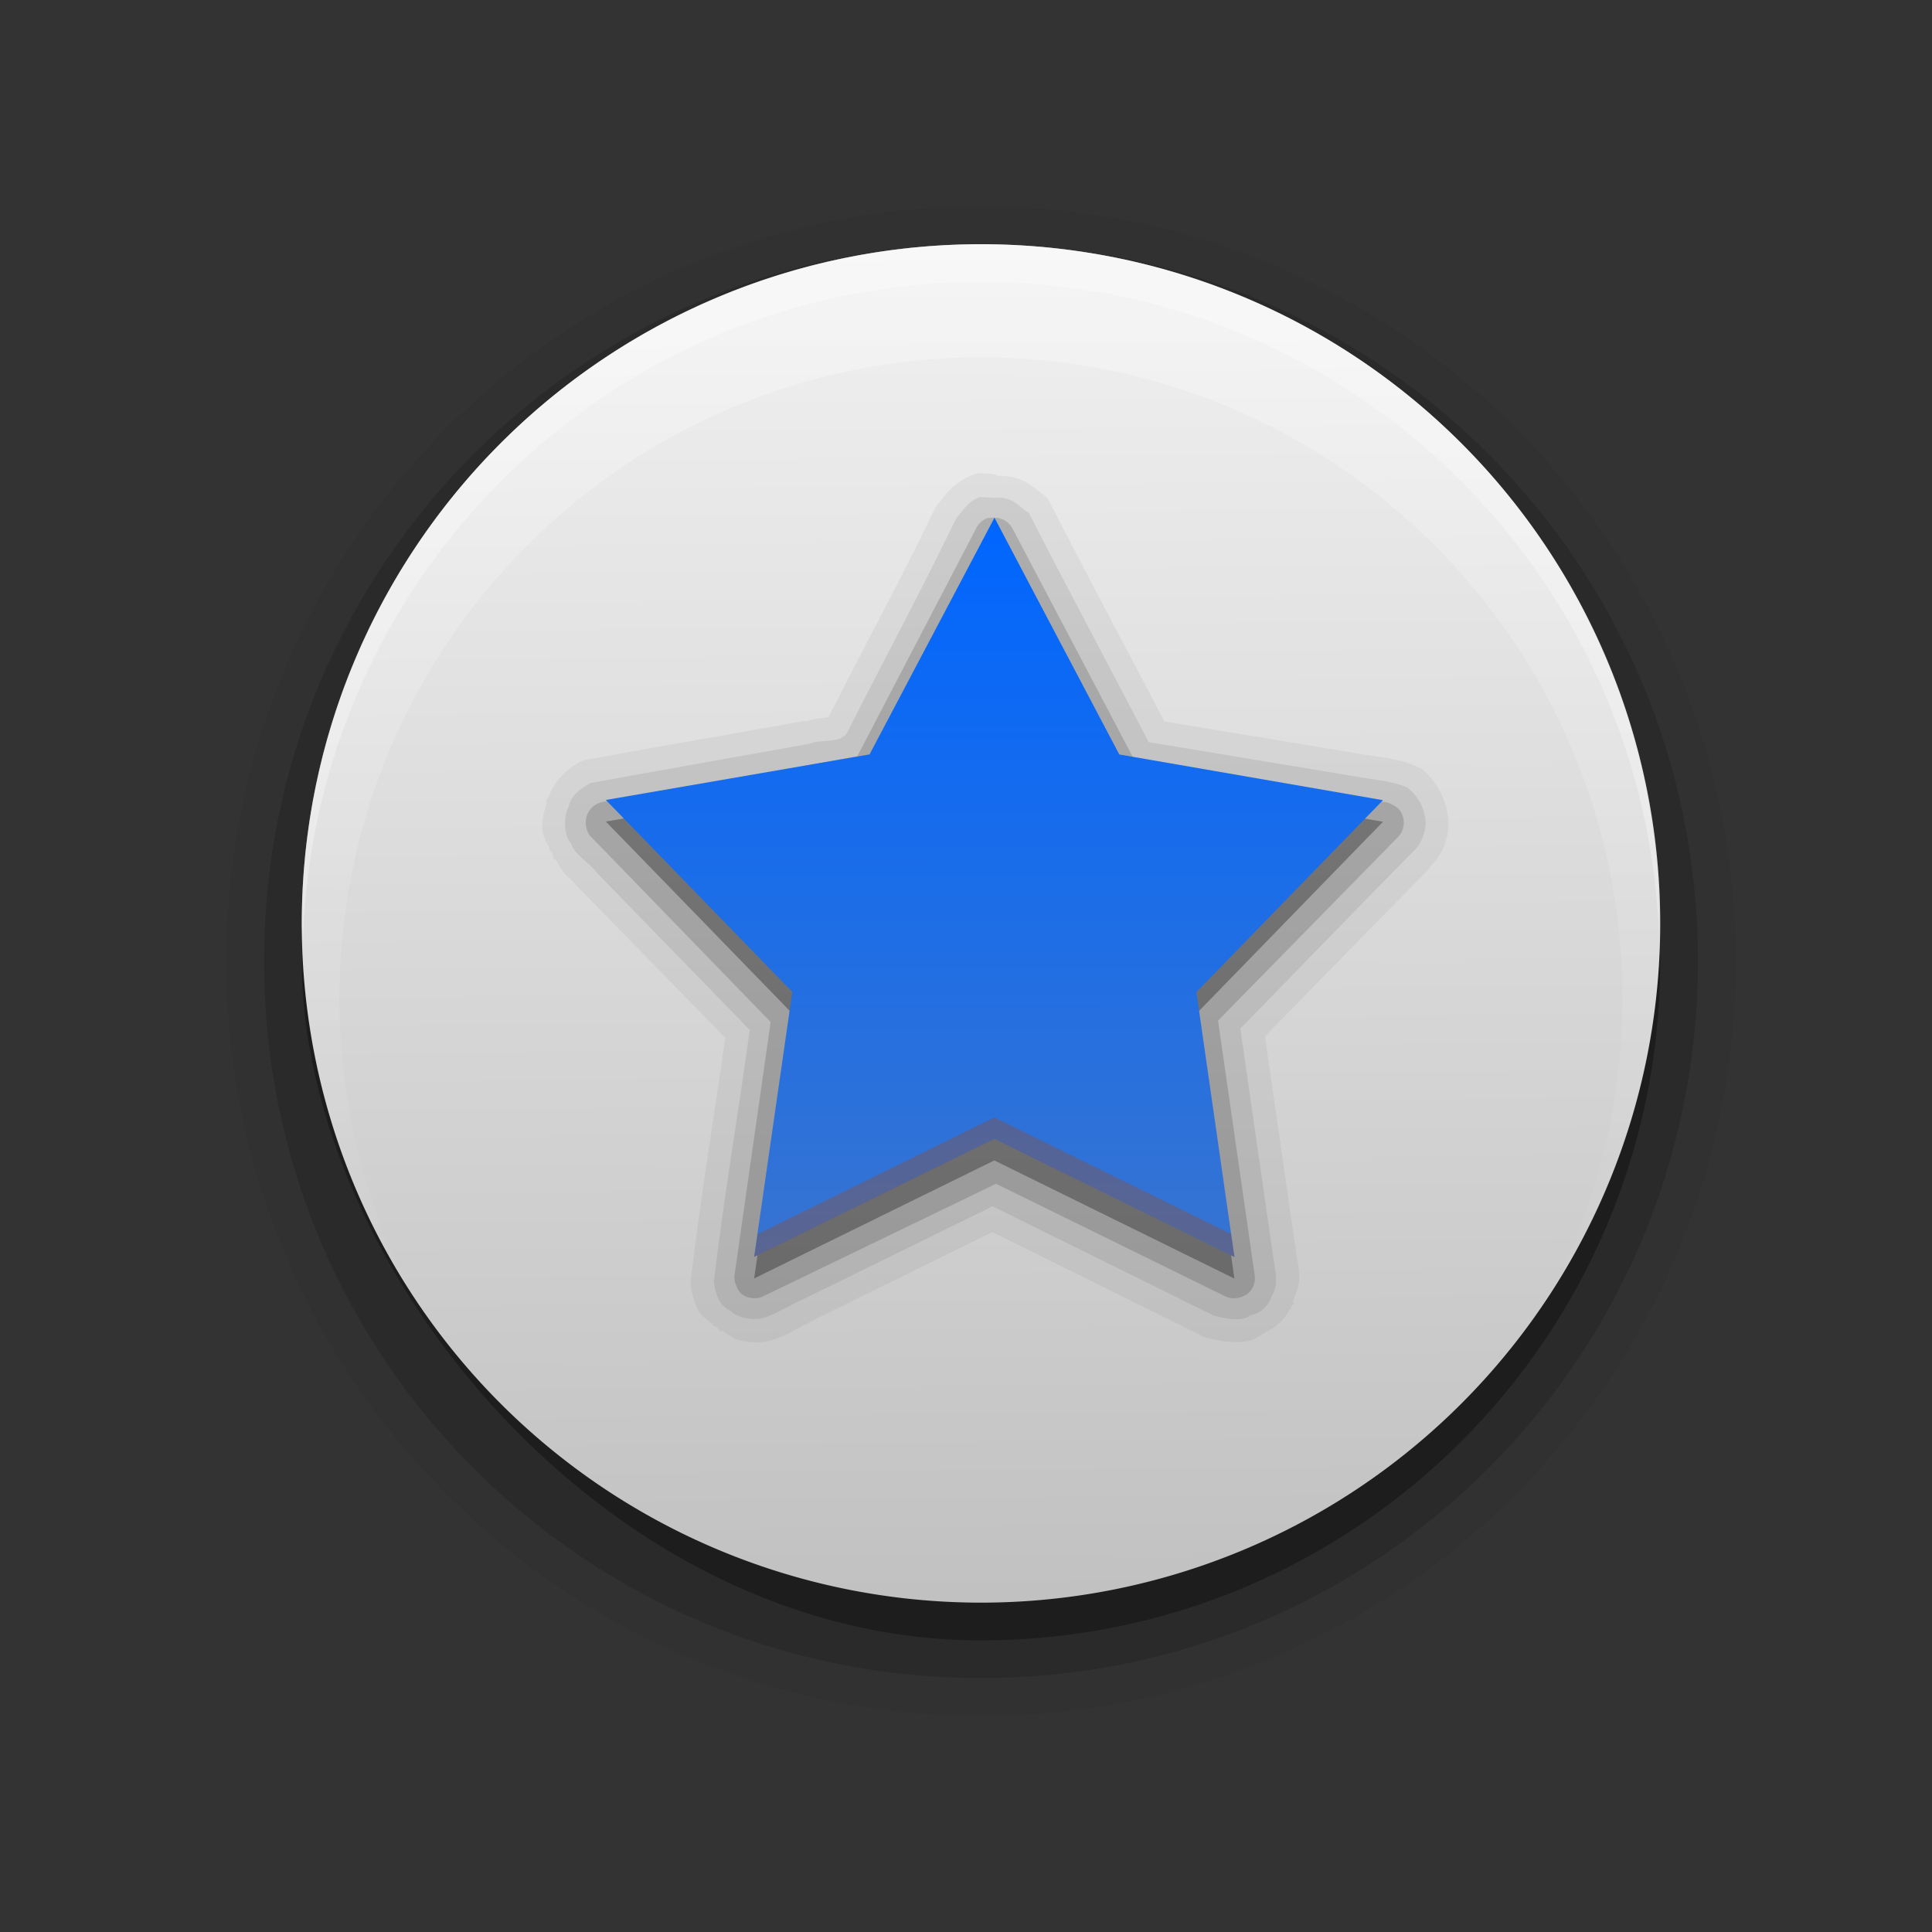 <?xml version="1.0" encoding="UTF-8" standalone="no"?>
<!-- Created with Inkscape (http://www.inkscape.org/) -->

<svg
   xmlns:dc="http://purl.org/dc/elements/1.1/"
   xmlns:cc="http://creativecommons.org/ns#"
   xmlns:rdf="http://www.w3.org/1999/02/22-rdf-syntax-ns#"
   xmlns:svg="http://www.w3.org/2000/svg"
   xmlns="http://www.w3.org/2000/svg"
   xmlns:xlink="http://www.w3.org/1999/xlink"
   xmlns:sodipodi="http://sodipodi.sourceforge.net/DTD/sodipodi-0.dtd"
   xmlns:inkscape="http://www.inkscape.org/namespaces/inkscape"
   version="1.1"
   width="256"
   height="256"
   id="svg2"
   inkscape:version="0.48.1 r9760"
   sodipodi:docname="package-new.svg">
  <rect width="100%" height="100%" fill="#333333" stroke="none"/>
  <sodipodi:namedview
     pagecolor="#ffffff"
     bordercolor="#666666"
     borderopacity="1"
     objecttolerance="10"
     gridtolerance="10"
     guidetolerance="10"
     inkscape:pageopacity="0"
     inkscape:pageshadow="2"
     inkscape:window-width="1024"
     inkscape:window-height="576"
     id="namedview20"
     showgrid="false"
     inkscape:zoom="1.71875"
     inkscape:cx="128"
     inkscape:cy="128"
     inkscape:window-x="0"
     inkscape:window-y="24"
     inkscape:window-maximized="1"
     inkscape:current-layer="svg2" />
  <defs
     id="defs4">
    <clipPath
       id="clipPath3871-0">
      <path
         style="fill:#ffffff;fill-opacity:1;stroke:none"
         id="path3873-2"
         inkscape:connector-curvature="0"
         d="M 0,96 0,156 l 96,0 0,-60 -96,0 z M 68,116 c 9.941,0 18,8.059 18,18 0,9.941 -8.059,18 -18,18 -9.941,0 -18,-8.059 -18,-18 0,-9.941 8.059,-18 18,-18 z" />
    </clipPath>
    <linearGradient
       id="linearGradient3737-1">
      <stop
         offset="0"
         style="stop-color:#ffffff;stop-opacity:1"
         id="stop3739-5" />
      <stop
         offset="1"
         style="stop-color:#ffffff;stop-opacity:0"
         id="stop3741-9" />
    </linearGradient>
    <linearGradient
       inkscape:collect="always"
       xlink:href="#linearGradient3737-1"
       id="linearGradient3051"
       gradientUnits="userSpaceOnUse"
       gradientTransform="translate(-2,0)"
       x1="64.321"
       y1="55.31"
       x2="64.321"
       y2="84.89" />
    <filter
       id="filter3174-1"
       color-interpolation-filters="sRGB">
      <feGaussianBlur
         stdDeviation="1.71"
         id="feGaussianBlur3176-5" />
    </filter>
    <linearGradient
       gradientTransform="scale(1.006,0.994)"
       gradientUnits="userSpaceOnUse"
       id="ButtonShadow-1"
       y2="7.017"
       x2="45.448"
       y1="92.54"
       x1="45.448">
      <stop
         offset="0"
         style="stop-color:#000000;stop-opacity:1"
         id="stop3750-3" />
      <stop
         offset="1"
         style="stop-color:#000000;stop-opacity:0.588"
         id="stop3752-2" />
    </linearGradient>
    <linearGradient
       inkscape:collect="always"
       xlink:href="#linearGradient12071"
       id="linearGradient3634"
       gradientUnits="userSpaceOnUse"
       gradientTransform="matrix(0,-4.582,4.582,0,-203.505,447.995)"
       x1="90.667"
       y1="72.532"
       x2="51.603"
       y2="72.913" />
    <linearGradient
       id="linearGradient12071">
      <stop
         id="stop12073"
         style="stop-color:#f1f1f1;stop-opacity:1;"
         offset="0" />
      <stop
         id="stop12075"
         style="stop-color:#c1c1c1;stop-opacity:1;"
         offset="1" />
    </linearGradient>
    <linearGradient
       id="linearGradient3658">
      <stop
         id="stop3660"
         style="stop-color:#3874d0;stop-opacity:1;"
         offset="0" />
      <stop
         id="stop3662"
         style="stop-color:#0066ff;stop-opacity:1;"
         offset="1" />
    </linearGradient>
    <linearGradient
       inkscape:collect="always"
       xlink:href="#linearGradient3658"
       id="linearGradient6579"
       gradientUnits="userSpaceOnUse"
       gradientTransform="matrix(14.395,0.759,-0.758,14.398,-17.525,-34.639)"
       x1="11.087"
       y1="15.373"
       x2="10.541"
       y2="4.994" />
  </defs>
  <path
     inkscape:connector-curvature="0"
     style="opacity:0.05;fill:#000000;fill-opacity:1;stroke:none;display:inline"
     id="path3950"
     d="m 129.986,27.358 c -55.301,0 -100,44.699 -100,100 0,55.301 44.699,100 100,100 55.301,0 100,-44.699 100,-100 0,-55.301 -44.699,-100 -100,-100 z" />
  <path
     inkscape:connector-curvature="0"
     style="opacity:0.15;fill:#000000;fill-opacity:1;stroke:none;display:inline"
     id="path3946"
     d="m 129.986,32.358 c -52.578,0 -95,42.422 -95,95 0,52.578 42.422,95 95,95 52.578,0 95,-42.422 95,-95 0,-52.578 -42.422,-95 -95,-95 z" />
  <rect
     style="opacity:0.31;fill:#000000;fill-opacity:1;stroke:none;display:inline"
     id="rect3859"
     clip-path="url(#clipPath3871-0)"
     transform="matrix(5,0,0,5,-210.014,-552.642)"
     y="118"
     x="50"
     ry="18"
     rx="18"
     height="36"
     width="36" />
  <path
     inkscape:connector-curvature="0"
     style="fill:url(#linearGradient3634);fill-opacity:1.0;stroke:none"
     id="path3836"
     d="m 129.986,32.358 a 90,90 0 1 1 0,180 90,90 0 1 1 0,-180 z" />
  <g
     style="display:inline"
     id="g4106"
     transform="matrix(5,0,0,5,-210.014,-247.642)">
    <path
       style="opacity:0.3;fill:url(#linearGradient3051);fill-opacity:1;stroke:none"
       id="path3846"
       inkscape:connector-curvature="0"
       d="m 68,56 c -9.941,0 -18,8.059 -18,18 0,3.662 1.091,7.064 2.969,9.906 C 51.722,81.542 51,78.859 51,76 c 0,-9.389 7.611,-17 17,-17 9.389,0 17,7.611 17,17 0,2.859 -0.722,5.542 -1.969,7.906 C 84.909,81.064 86,77.662 86,74 86,64.059 77.941,56 68,56 z" />
    <path
       style="opacity:0.3;fill:#ffffff;fill-opacity:1;stroke:none;display:inline"
       id="path4097"
       inkscape:connector-curvature="0"
       d="m 68,56 c -9.941,0 -18,8.059 -18,18 0,0.169 0.027,0.333 0.031,0.5 C 50.298,64.792 58.227,57 68,57 c 9.731,0 17.637,7.725 17.969,17.375 l 0,-1 C 85.637,63.725 77.731,56 68,56 z" />
  </g>
  <g
     id="layer2"
     style="display:none"
     transform="matrix(0.717,0,0,0.717,39.1,144.2)">
    <rect
       width="86"
       height="85"
       rx="6"
       ry="6"
       x="5"
       y="7"
       id="rect3745"
       style="opacity:0.9;fill:url(#ButtonShadow-1);fill-opacity:1;fill-rule:nonzero;stroke:none;filter:url(#filter3174-1)" />
  </g>
  <g
     id="g4463"
     transform="matrix(0.667,0,0,0.667,45.668,38.321)">
    <path
       inkscape:connector-curvature="0"
       d="m 126.398,36.543 a 4.631,4.631 0 0 0 -1.742,0.402 c -4.012,1.522 -5.721,4.57 -6.567,5.494 a 4.631,4.631 0 0 0 -0.804,1.072 c -6.639,13.847 -14.11,27.547 -21.174,41.543 -0.009,0.017 -0.125,-0.017 -0.134,0 -0.812,0.088 -2.498,0.235 -4.422,0.804 l 0,-0.134 c -14.455,2.602 -29.264,5.152 -43.554,7.773 a 4.631,4.631 0 0 0 -1.474,0.536 c -2.209,1.253 -4.864,3.544 -6.03,6.969 l -0.134,-0.134 c -0.088,0.183 -0.057,0.353 -0.134,0.536 -0.059,0.209 -0.222,0.318 -0.268,0.536 l 0.268,0 c -0.667,1.851 -1.098,3.765 -0.938,5.494 0.121,1.306 0.857,2.497 1.474,3.752 l -0.134,0 c 0.105,0.415 0.389,0.444 0.536,0.804 0.294,0.447 0.097,0.898 0.536,1.34 l 0.134,-0.134 c 0.75,1.172 1.435,2.567 2.144,3.216 1.139,1.042 2.01,1.869 2.412,2.412 a 4.631,4.631 0 0 0 0.402,0.402 l 28.812,29.482 C 73.366,164.61 70.67,180.67 68.774,196.82 a 4.631,4.631 0 0 0 0,1.474 c 0.262,1.316 0.601,2.864 1.474,4.556 0.568,1.102 1.798,1.92 2.948,2.814 l -0.134,0.134 c 0.239,0.293 0.557,0.163 0.804,0.402 0.404,0.256 0.496,0.75 0.938,0.938 l 0.134,-0.268 c 1.217,0.825 2.407,1.727 3.752,2.01 2.029,0.427 4.37,0.561 6.701,-0.268 3.108,-1.108 5.953,-2.986 8.041,-3.886 a 4.631,4.631 0 0 0 0.134,-0.134 l 35.111,-17.287 41.945,20.772 a 4.631,4.631 0 0 0 0.804,0.268 c 1.234,0.337 2.915,0.705 4.824,0.804 1.771,0.091 4.017,0.12 6.299,-1.742 0.178,-0.145 0.358,-0.097 0.536,-0.268 2.069,-0.999 3.686,-2.514 4.69,-4.556 l 0.134,0.134 c 0.127,-0.182 0.026,-0.352 0.134,-0.536 0.129,-0.299 0.439,-0.493 0.536,-0.804 l -0.268,-0.134 c 0.795,-1.808 1.403,-3.716 1.34,-5.226 -0.081,-1.938 -0.472,-3.608 -0.67,-4.958 l -6.165,-42.616 c 10.812,-11.071 21.594,-22.103 32.431,-33.101 0.133,-0.135 0.269,-0.267 0.402,-0.402 l -0.134,-0.134 c 1.568,-1.483 2.635,-3.165 3.216,-5.092 0.591,-1.958 0.751,-4.258 0.134,-6.567 l 0.134,0 c -0.021,-0.111 -0.108,-0.159 -0.134,-0.268 -0.03,-0.095 0.03,-0.173 0,-0.268 l -0.134,0 c -0.846,-3.109 -2.712,-5.607 -4.69,-7.237 a 4.631,4.631 0 0 0 -1.072,-0.536 c -2.969,-1.37 -5.862,-1.719 -8.845,-2.144 l -0.134,0 -41.141,-6.835 C 155.266,71.339 147.411,56.658 140.067,42.306 a 4.631,4.631 0 0 0 -1.608,-1.742 c -0.491,-0.322 -1.38,-1.17 -2.948,-2.144 -1.412,-0.878 -3.69,-1.421 -6.03,-1.34 l 0,-0.268 c -0.559,-0.021 -1.517,-0.226 -3.082,-0.268 z"
       id="path3998"
       style="opacity:0.05;fill:#000000;fill-opacity:1;stroke:none;display:inline" />
    <path
       d="m 126.207,41.29 c -2.656,1.008 -3.292,2.684 -4.735,4.262 -6.778,14.137 -14.346,28.06 -21.428,42.115 -1.142,2.804 -5.248,1.597 -7.696,2.633 -14.478,2.606 -29.308,5.203 -43.563,7.818 -2.078,1.179 -3.825,2.443 -4.309,4.736 -1.177,2.456 -0.735,5.979 0.521,7.246 0.568,2.247 3.484,3.608 5.214,5.94 10.092,10.374 20.183,20.747 30.274,31.121 -2.316,16.725 -5.184,33.395 -7.152,50.154 0.498,2.497 0.977,4.593 3.314,5.589 1.128,1.382 4.584,2.192 7.15,1.279 2.175,-0.776 5.113,-2.615 7.718,-3.738 12.398,-6.086 24.797,-12.172 37.195,-18.258 14.655,7.239 29.31,14.478 43.965,21.717 2.013,0.55 5.777,1.317 7.221,-0.071 2.114,-0.367 3.637,-1.839 4.262,-3.836 1.453,-2.074 0.674,-5.228 0.239,-8.204 -2.154,-14.97 -4.309,-29.941 -6.463,-44.911 11.454,-11.719 22.83,-23.518 34.331,-35.187 1.774,-1.482 3.06,-4.935 2.202,-7.554 -0.445,-2.085 -1.784,-3.858 -3.338,-5.139 -1.988,-0.917 -4.72,-1.351 -7.752,-1.786 -14.549,-2.413 -29.099,-4.826 -43.648,-7.239 -7.886,-15.143 -16.054,-30.391 -23.768,-45.467 -1.971,-1.294 -3.451,-3.429 -6.605,-3.055 -1.051,-0.039 -2.1,-0.138 -3.149,-0.166 z"
       inkscape:connector-curvature="0"
       id="path3992"
       style="opacity:0.08;fill:#000000;fill-opacity:1;stroke:none;display:inline" />
    <path
       inkscape:connector-curvature="0"
       d="m 127.793,45.434 a 4.112,4.112 88.716 0 0 -1.397,0.829 4.112,4.112 88.716 0 0 -0.971,1.302 L 101.842,92.793 51.294,101.859 a 4.112,4.112 88.716 0 0 -3.386,4.333 4.112,4.112 88.716 0 0 0.781,2.297 4.112,4.112 88.716 0 0 0.426,0.474 l 35.512,36.612 -7.152,50.154 a 4.112,4.112 88.716 0 0 0.331,2.273 4.112,4.112 88.716 0 0 0.829,1.397 4.112,4.112 88.716 0 0 2.202,1.018 4.112,4.112 88.716 0 0 2.273,-0.331 l 46.287,-22.375 45.29,22.238 a 4.112,4.112 88.716 0 0 3.599,0.19 4.112,4.112 88.716 0 0 1.397,-0.829 4.112,4.112 88.716 0 0 0.994,-1.752 4.112,4.112 88.716 0 0 0.095,-1.8 l -7.266,-50.463 35.752,-36.465 a 4.112,4.112 88.716 0 0 1.089,-3.552 4.112,4.112 88.716 0 0 -0.805,-1.847 4.112,4.112 88.716 0 0 -1.302,-0.971 4.112,4.112 88.716 0 0 -1.326,-0.521 l -50.074,-8.504 -24.194,-45.941 a 4.112,4.112 88.716 0 0 -4.404,-2.037 4.112,4.112 88.716 0 0 -0.45,-0.026 z"
       id="path3988"
       style="opacity:0.15;fill:#000000;fill-opacity:1;stroke:none;display:inline" />
    <path
       inkscape:connector-curvature="0"
       d="m 51.888,105.757 52.386,-9.051 24.82,-47.021 24.795,47.034 52.381,9.08 -37.062,38.12 7.553,52.632 -47.7,-23.475 -47.713,23.449 7.582,-52.628 z"
       id="path3982"
       style="opacity:0.3;fill:#000000;fill-opacity:1;stroke:none;display:inline" />
    <path
       inkscape:connector-curvature="0"
       d="m 51.888,101.468 52.386,-9.051 24.82,-47.021 24.795,47.034 52.381,9.08 -37.062,38.12 7.553,52.632 -47.7,-23.475 -47.713,23.449 7.582,-52.628 z"
       id="path3748"
       style="fill:url(#linearGradient6579);fill-opacity:1;stroke:none;display:inline" />
    <path
       d="m 129.078,164.523 -47.038,23.184 -0.67,4.556 47.708,-23.452 47.708,23.452 -0.67,-4.556 z"
       inkscape:connector-curvature="0"
       id="path4094"
       style="opacity:0.3;fill:#aa4400;fill-opacity:1;stroke:none;display:inline" />
  </g>
</svg>

